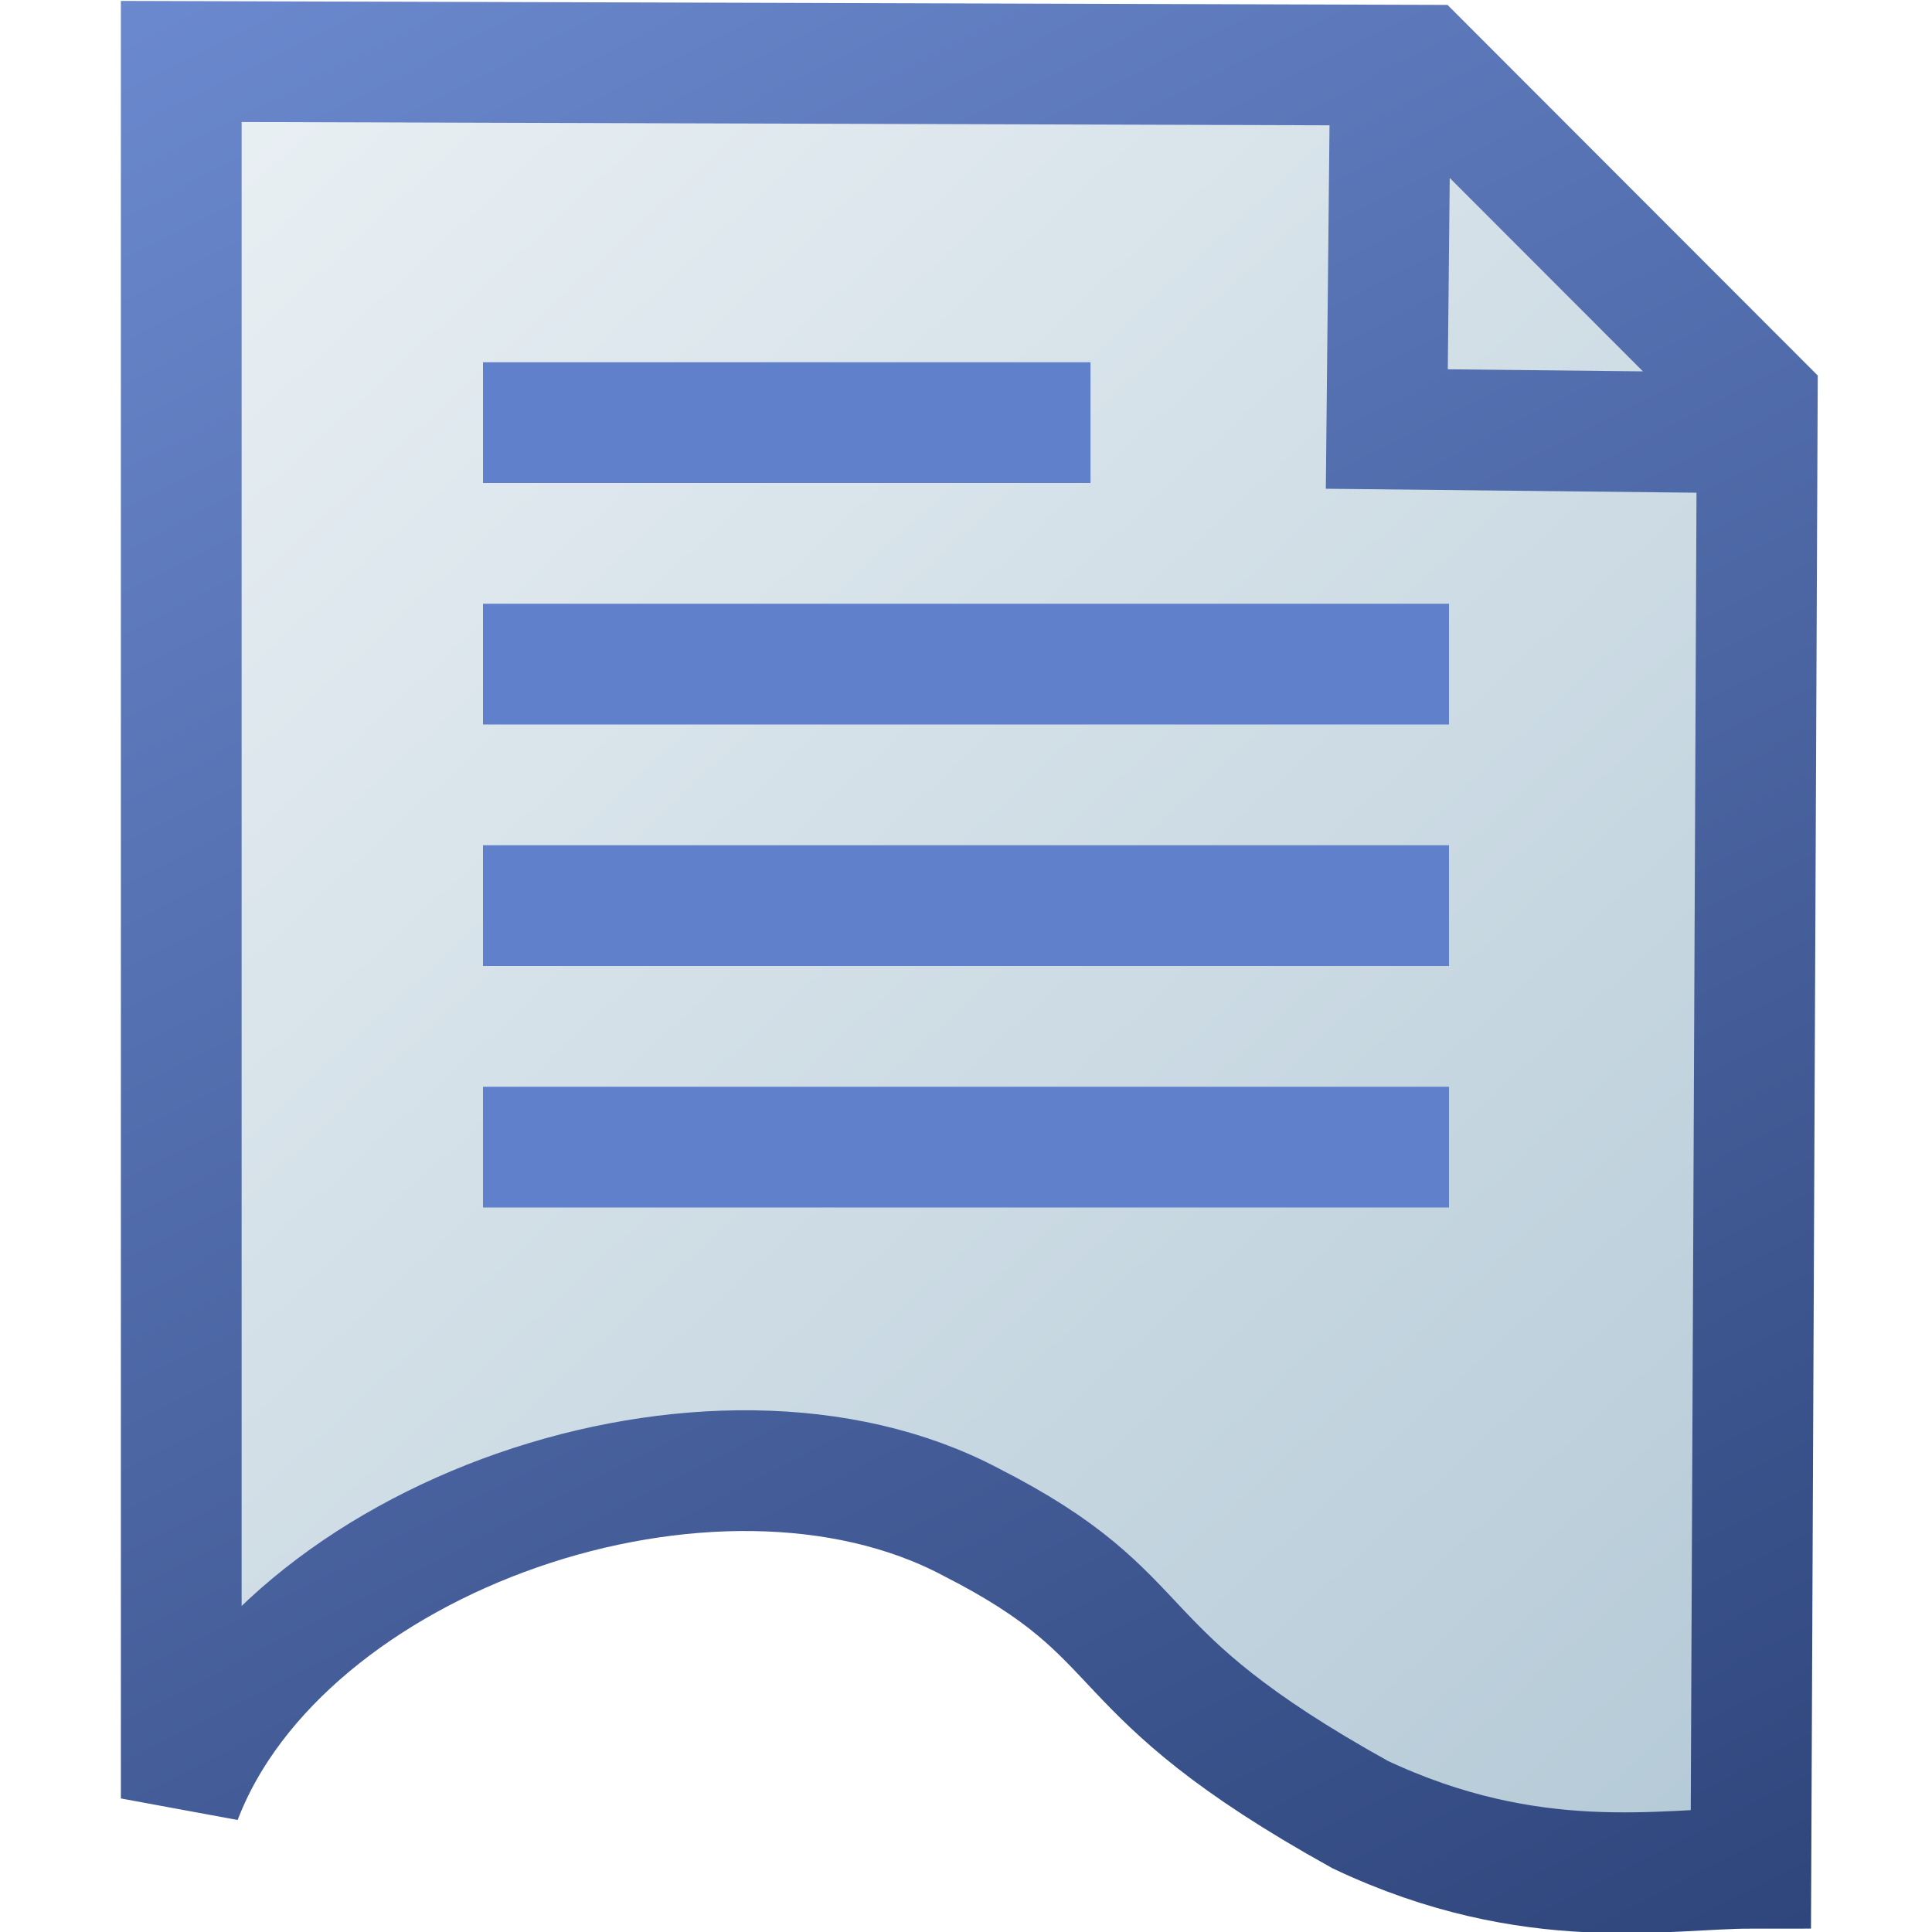 <?xml version="1.0" encoding="UTF-8"?>
<svg width="16" height="16" version="1.1" xmlns="http://www.w3.org/2000/svg" xmlns:osb="http://www.openswatchbook.org/uri/2009/osb" xmlns:xlink="http://www.w3.org/1999/xlink">
 <defs>
  <linearGradient id="linearGradient3230" x1=".326" x2="17.307" y1="1004.4" y2="1022.6" gradientTransform="matrix(.977 0 0 .97 .064 62.014)" gradientUnits="userSpaceOnUse">
   <stop stop-color="#eef3f6" offset="0"/>
   <stop stop-color="#abc3d2" offset="1"/>
  </linearGradient>
  <linearGradient id="linearGradient3232" x1=".326" x2="12.67" y1="1004.4" y2="1028.3" gradientTransform="matrix(.977 0 0 .97 .064 62.014)" gradientUnits="userSpaceOnUse">
   <stop stop-color="#6c8ad0" offset="0"/>
   <stop stop-color="#203567" offset="1"/>
  </linearGradient>
 </defs>
 <g transform="translate(0 -1036.4)">
  <path d="m11.516 1036.9-0.031 3.053 2.911 0.031m-12.895-3.075v14.385c0.834-2.184 4.414-3.418 6.542-2.288 1.584 0.807 1.029 1.205 3.222 2.422 1.424 0.672 2.525 0.444 3.235 0.444l0.053-12.156-2.773-2.776z" fill="url(#linearGradient3230)" stroke="url(#linearGradient3232)"/>
  <g fill="none" stroke="#6080cc">
   <path d="m4 1045.9h8"/>
   <path d="m4 1039.9h5.031"/>
   <path d="m4 1043.9h8"/>
   <path d="m4 1041.9h8"/>
  </g>
 </g>
</svg>

